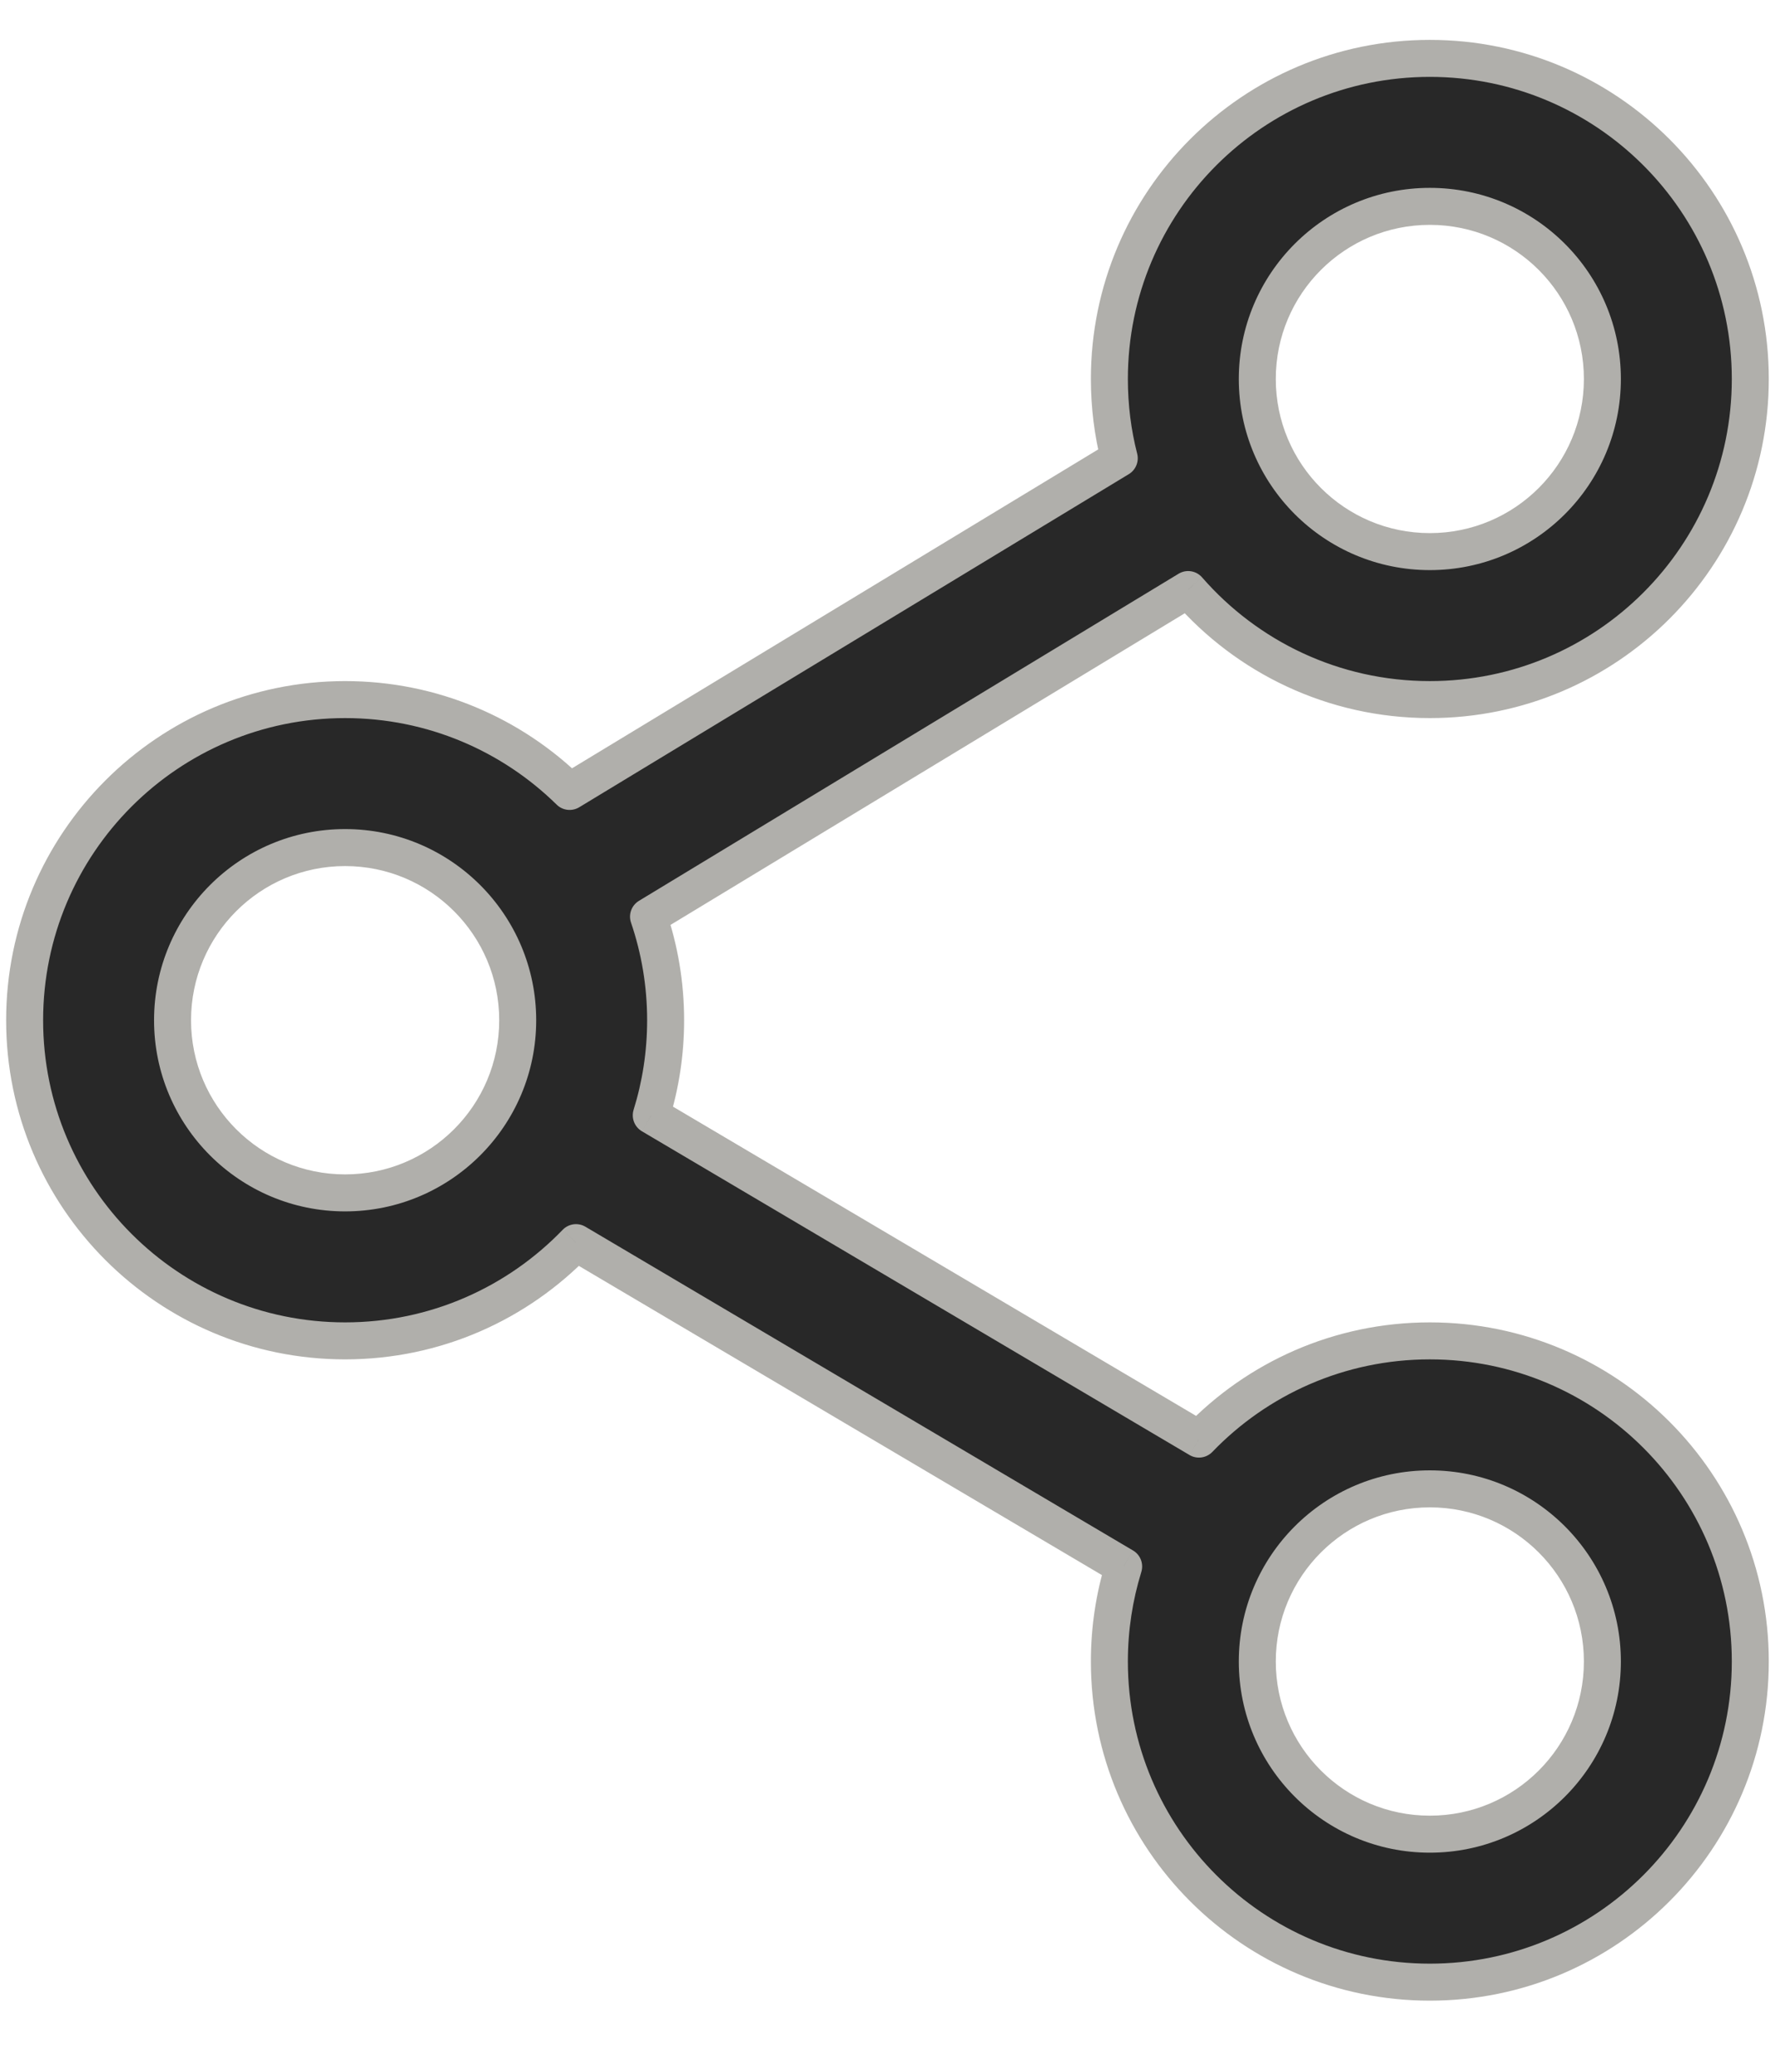 <svg width="24" height="28" viewBox="0 0 24 28" fill="none" xmlns="http://www.w3.org/2000/svg">
<path fill-rule="evenodd" clip-rule="evenodd" d="M15 5.122C15 2.729 16.94 0.789 19.333 0.789C21.726 0.789 23.666 2.729 23.666 5.122C23.666 7.515 21.726 9.455 19.333 9.455C18.029 9.455 16.86 8.879 16.065 7.968L8.769 12.389C8.918 12.828 9 13.299 9 13.789C9 14.236 8.932 14.667 8.806 15.073L16.212 19.449C17 18.631 18.107 18.122 19.333 18.122C21.726 18.122 23.666 20.062 23.666 22.455C23.666 24.849 21.726 26.789 19.333 26.789C16.94 26.789 15 24.849 15 22.455C15 22.008 15.067 21.576 15.193 21.171L7.788 16.794C6.999 17.613 5.892 18.122 4.666 18.122C2.273 18.122 0.333 16.182 0.333 13.789C0.333 11.395 2.273 9.455 4.666 9.455C5.849 9.455 6.92 9.929 7.702 10.696L15.133 6.194C15.046 5.851 15 5.492 15 5.122ZM19.333 2.789C18.044 2.789 17 3.833 17 5.122C17 6.411 18.044 7.455 19.333 7.455C20.622 7.455 21.666 6.411 21.666 5.122C21.666 3.833 20.622 2.789 19.333 2.789ZM4.666 11.455C3.378 11.455 2.333 12.5 2.333 13.789C2.333 15.077 3.378 16.122 4.666 16.122C5.955 16.122 7 15.077 7 13.789C7 12.5 5.955 11.455 4.666 11.455ZM17 22.455C17 21.167 18.044 20.122 19.333 20.122C20.622 20.122 21.666 21.167 21.666 22.455C21.666 23.744 20.622 24.789 19.333 24.789C18.044 24.789 17 23.744 17 22.455Z" fill="#282828"/>
<path d="M16.065 7.968L16.254 7.804C16.174 7.712 16.04 7.691 15.936 7.754L16.065 7.968ZM8.769 12.389L8.639 12.175C8.539 12.236 8.494 12.358 8.532 12.469L8.769 12.389ZM8.806 15.073L8.567 14.999C8.533 15.11 8.579 15.23 8.679 15.289L8.806 15.073ZM16.212 19.449L16.084 19.665C16.184 19.724 16.311 19.706 16.392 19.623L16.212 19.449ZM15.193 21.171L15.432 21.245C15.466 21.134 15.42 21.014 15.32 20.955L15.193 21.171ZM7.788 16.794L7.915 16.579C7.815 16.52 7.688 16.538 7.608 16.621L7.788 16.794ZM7.702 10.696L7.527 10.875C7.608 10.955 7.734 10.969 7.832 10.91L7.702 10.696ZM15.133 6.194L15.263 6.408C15.357 6.351 15.403 6.239 15.376 6.132L15.133 6.194ZM19.333 0.539C16.802 0.539 14.75 2.591 14.75 5.122H15.25C15.25 2.867 17.078 1.039 19.333 1.039V0.539ZM23.916 5.122C23.916 2.591 21.864 0.539 19.333 0.539V1.039C21.588 1.039 23.416 2.867 23.416 5.122H23.916ZM19.333 9.705C21.864 9.705 23.916 7.653 23.916 5.122H23.416C23.416 7.377 21.588 9.205 19.333 9.205V9.705ZM15.877 8.132C16.716 9.096 17.954 9.705 19.333 9.705V9.205C18.104 9.205 17.003 8.663 16.254 7.804L15.877 8.132ZM8.898 12.602L16.195 8.182L15.936 7.754L8.639 12.175L8.898 12.602ZM9.25 13.789C9.25 13.271 9.164 12.773 9.005 12.308L8.532 12.469C8.673 12.883 8.75 13.326 8.75 13.789H9.25ZM9.045 15.147C9.178 14.718 9.25 14.261 9.25 13.789H8.75C8.75 14.21 8.686 14.617 8.567 14.999L9.045 15.147ZM16.339 19.234L8.933 14.858L8.679 15.289L16.084 19.665L16.339 19.234ZM16.392 19.623C17.135 18.851 18.178 18.372 19.333 18.372V17.872C18.036 17.872 16.865 18.411 16.032 19.276L16.392 19.623ZM19.333 18.372C21.588 18.372 23.416 20.2 23.416 22.455H23.916C23.916 19.924 21.864 17.872 19.333 17.872V18.372ZM23.416 22.455C23.416 24.71 21.588 26.539 19.333 26.539V27.039C21.864 27.039 23.916 24.986 23.916 22.455H23.416ZM19.333 26.539C17.078 26.539 15.25 24.71 15.25 22.455H14.75C14.75 24.986 16.802 27.039 19.333 27.039V26.539ZM15.25 22.455C15.25 22.033 15.314 21.627 15.432 21.245L14.954 21.097C14.821 21.526 14.75 21.983 14.75 22.455H15.25ZM7.66 17.01L15.066 21.386L15.32 20.955L7.915 16.579L7.66 17.01ZM4.666 18.372C5.963 18.372 7.134 17.833 7.968 16.968L7.608 16.621C6.864 17.392 5.822 17.872 4.666 17.872V18.372ZM0.083 13.789C0.083 16.32 2.135 18.372 4.666 18.372V17.872C2.411 17.872 0.583 16.044 0.583 13.789H0.083ZM4.666 9.205C2.135 9.205 0.083 11.257 0.083 13.789H0.583C0.583 11.533 2.411 9.705 4.666 9.705V9.205ZM7.877 10.518C7.05 9.706 5.917 9.205 4.666 9.205V9.705C5.78 9.705 6.79 10.151 7.527 10.875L7.877 10.518ZM15.004 5.98L7.572 10.482L7.832 10.91L15.263 6.408L15.004 5.98ZM14.75 5.122C14.75 5.513 14.799 5.893 14.891 6.256L15.376 6.132C15.293 5.809 15.25 5.471 15.25 5.122H14.75ZM17.25 5.122C17.25 3.971 18.182 3.039 19.333 3.039V2.539C17.906 2.539 16.75 3.695 16.75 5.122H17.25ZM19.333 7.205C18.182 7.205 17.25 6.272 17.25 5.122H16.75C16.75 6.549 17.906 7.705 19.333 7.705V7.205ZM21.416 5.122C21.416 6.272 20.484 7.205 19.333 7.205V7.705C20.76 7.705 21.916 6.549 21.916 5.122H21.416ZM19.333 3.039C20.484 3.039 21.416 3.971 21.416 5.122H21.916C21.916 3.695 20.76 2.539 19.333 2.539V3.039ZM2.583 13.789C2.583 12.638 3.516 11.705 4.666 11.705V11.205C3.24 11.205 2.083 12.362 2.083 13.789H2.583ZM4.666 15.872C3.516 15.872 2.583 14.939 2.583 13.789H2.083C2.083 15.215 3.24 16.372 4.666 16.372V15.872ZM6.75 13.789C6.75 14.939 5.817 15.872 4.666 15.872V16.372C6.093 16.372 7.25 15.215 7.25 13.789H6.75ZM4.666 11.705C5.817 11.705 6.75 12.638 6.75 13.789H7.25C7.25 12.362 6.093 11.205 4.666 11.205V11.705ZM19.333 19.872C17.906 19.872 16.75 21.029 16.75 22.455H17.25C17.25 21.305 18.182 20.372 19.333 20.372V19.872ZM21.916 22.455C21.916 21.029 20.76 19.872 19.333 19.872V20.372C20.484 20.372 21.416 21.305 21.416 22.455H21.916ZM19.333 25.039C20.76 25.039 21.916 23.882 21.916 22.455H21.416C21.416 23.606 20.484 24.539 19.333 24.539V25.039ZM16.75 22.455C16.75 23.882 17.906 25.039 19.333 25.039V24.539C18.182 24.539 17.25 23.606 17.25 22.455H16.75Z" fill="#B0AFAB"/>
</svg>
